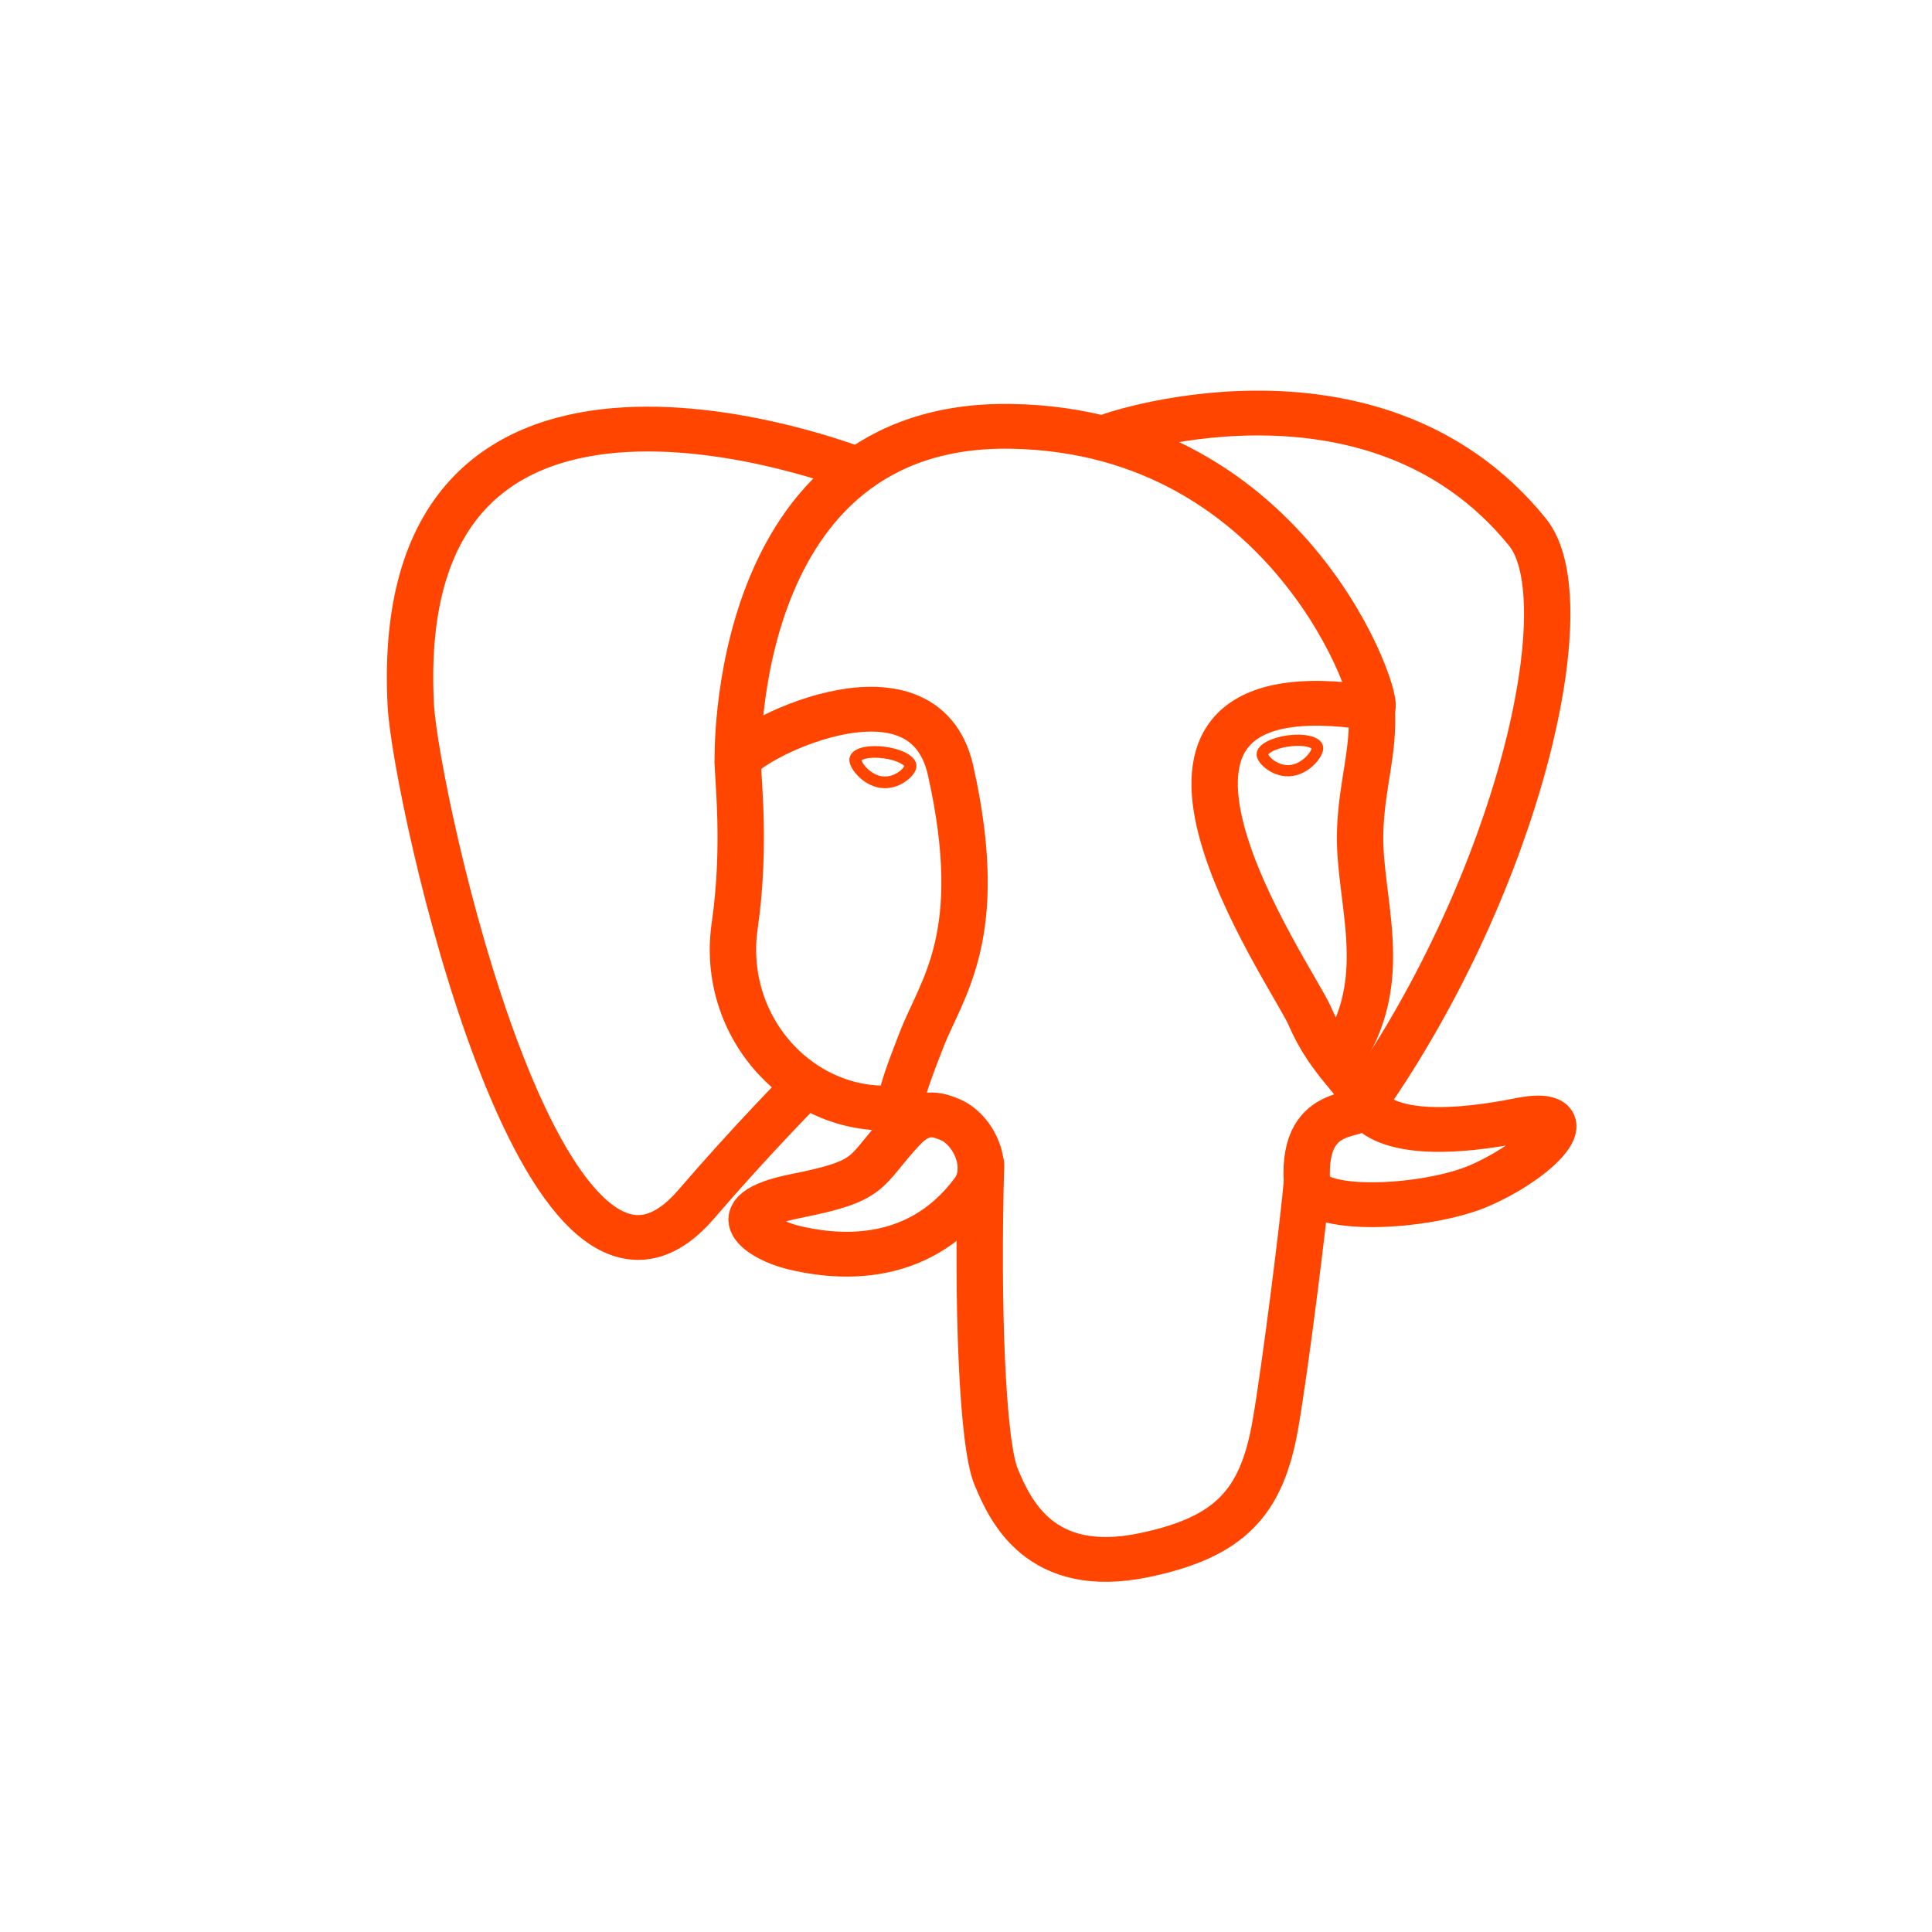 <svg xmlns="http://www.w3.org/2000/svg" viewBox="0 0 256 256"><defs><clipPath><rect y="6" x="6" rx="6" height="84" width="84" style="fill:#ff4500"/></clipPath><filter y="-0.25" x="-0.25" height="1.5" width="1.5" id="0" style="color-interpolation-filters:sRGB"><feGaussianBlur result="blur" stdDeviation="2" in="SourceAlpha"/><feColorMatrix values="1 0 0 0 0 0 1 0 0 0 0 0 1 0 0 0 0 0 0.351 0 " type="matrix" result="bluralpha"/><feOffset result="offsetBlur" dy="7.5" dx="7.5" in="bluralpha"/><feMerge><feMergeNode in="offsetBlur"/><feMergeNode in="SourceGraphic"/></feMerge></filter></defs><g transform="translate(0 -796.36)"><path d="m 211.17 1015.23 c 201.82 -266.38 -353.59 -304.22 -175.35 -32.31 40.634 61.991 121.89 102.86 175.35 32.31 z" style="fill:#fff;color:#000"/><g transform="matrix(0.384 0 0 0.371 44.22 841.6)" style="fill:none;stroke:#ff4500;filter:url(#0)"><g style="stroke-linecap:round;stroke-width:16"><g style="stroke-linejoin:round"><path d="m 215.87 286.48 c -1.385 49.52 0.348 99.38 5.193 111.5 4.848 12.12 15.223 35.688 50.9 28.05 29.806 -6.39 40.651 -18.756 45.36 -46.05 3.466 -20.08 10.148 -75.854 11 -87.28"/><path d="m 173.1 38.26 c 0 0 -161.52 -66.02 -154.01 84.11 1.597 31.938 45.779 241.66 98.47 178.32 19.256 -23.17 36.671 -41.33 36.671 -41.33"/><path d="m 260.35 26.21 c -5.591 1.753 89.85 -34.889 144.09 34.417 19.16 24.484 -3.043 124.52 -56.15 203.33"/></g><path d="m 348.28 263.95 c 0 0 3.461 17.04 53.764 6.653 22.04 -4.552 8.776 12.774 -13.577 23.15 -18.345 8.514 -59.47 10.696 -60.15 -1.069 -1.729 -30.355 21.647 -21.13 19.96 -28.739 -1.525 -6.85 -11.979 -13.573 -18.894 -30.338 -6.04 -14.633 -82.8 -126.85 21.287 -110.18 3.813 -0.789 -27.15 -99 -124.55 -100.6 -97.38 -1.597 -94.19 119.76 -94.19 119.76" style="stroke-linejoin:bevel"/><g style="stroke-linejoin:round"><path d="m 188.6 274.33 c -13.577 15.166 -9.584 17.829 -36.723 23.417 -27.459 5.66 -11.326 15.733 -0.797 18.365 12.768 3.195 42.31 7.718 62.27 -20.229 6.078 -8.509 -0.036 -22.09 -8.385 -25.547 -4.03 -1.671 -9.428 -3.765 -16.361 3.994 z"/><path d="m 187.72 274.07 c -1.368 -8.917 2.93 -19.528 7.536 -31.942 6.922 -18.626 22.893 -37.25 10.117 -96.34 -9.523 -44.03 -73.4 -9.163 -73.44 -3.193 -0.039 5.968 2.889 30.26 -1.067 58.55 -5.162 36.913 23.488 68.13 56.48 64.938"/></g></g><path d="m 172.52 141.7 c -0.288 2.039 3.733 7.48 8.976 8.207 5.234 0.73 9.714 -3.522 9.998 -5.559 0.284 -2.039 -3.732 -4.285 -8.977 -5.01 -5.237 -0.731 -9.719 0.333 -9.996 2.367 z" style="stroke-width:4.155"/><path d="m 331.94 137.54 c 0.284 2.039 -3.732 7.48 -8.976 8.207 -5.238 0.73 -9.718 -3.522 -10 -5.559 -0.277 -2.039 3.74 -4.285 8.979 -5.01 5.239 -0.73 9.718 0.333 10 2.368 z" style="stroke-width:4"/><path d="m 350.68 123.43 c 0.863 15.994 -3.445 26.888 -3.988 43.914 -0.804 24.748 11.799 53.07 -7.191 81.44" style="stroke-linecap:round;stroke-linejoin:round;stroke-width:16"/></g></g></svg>